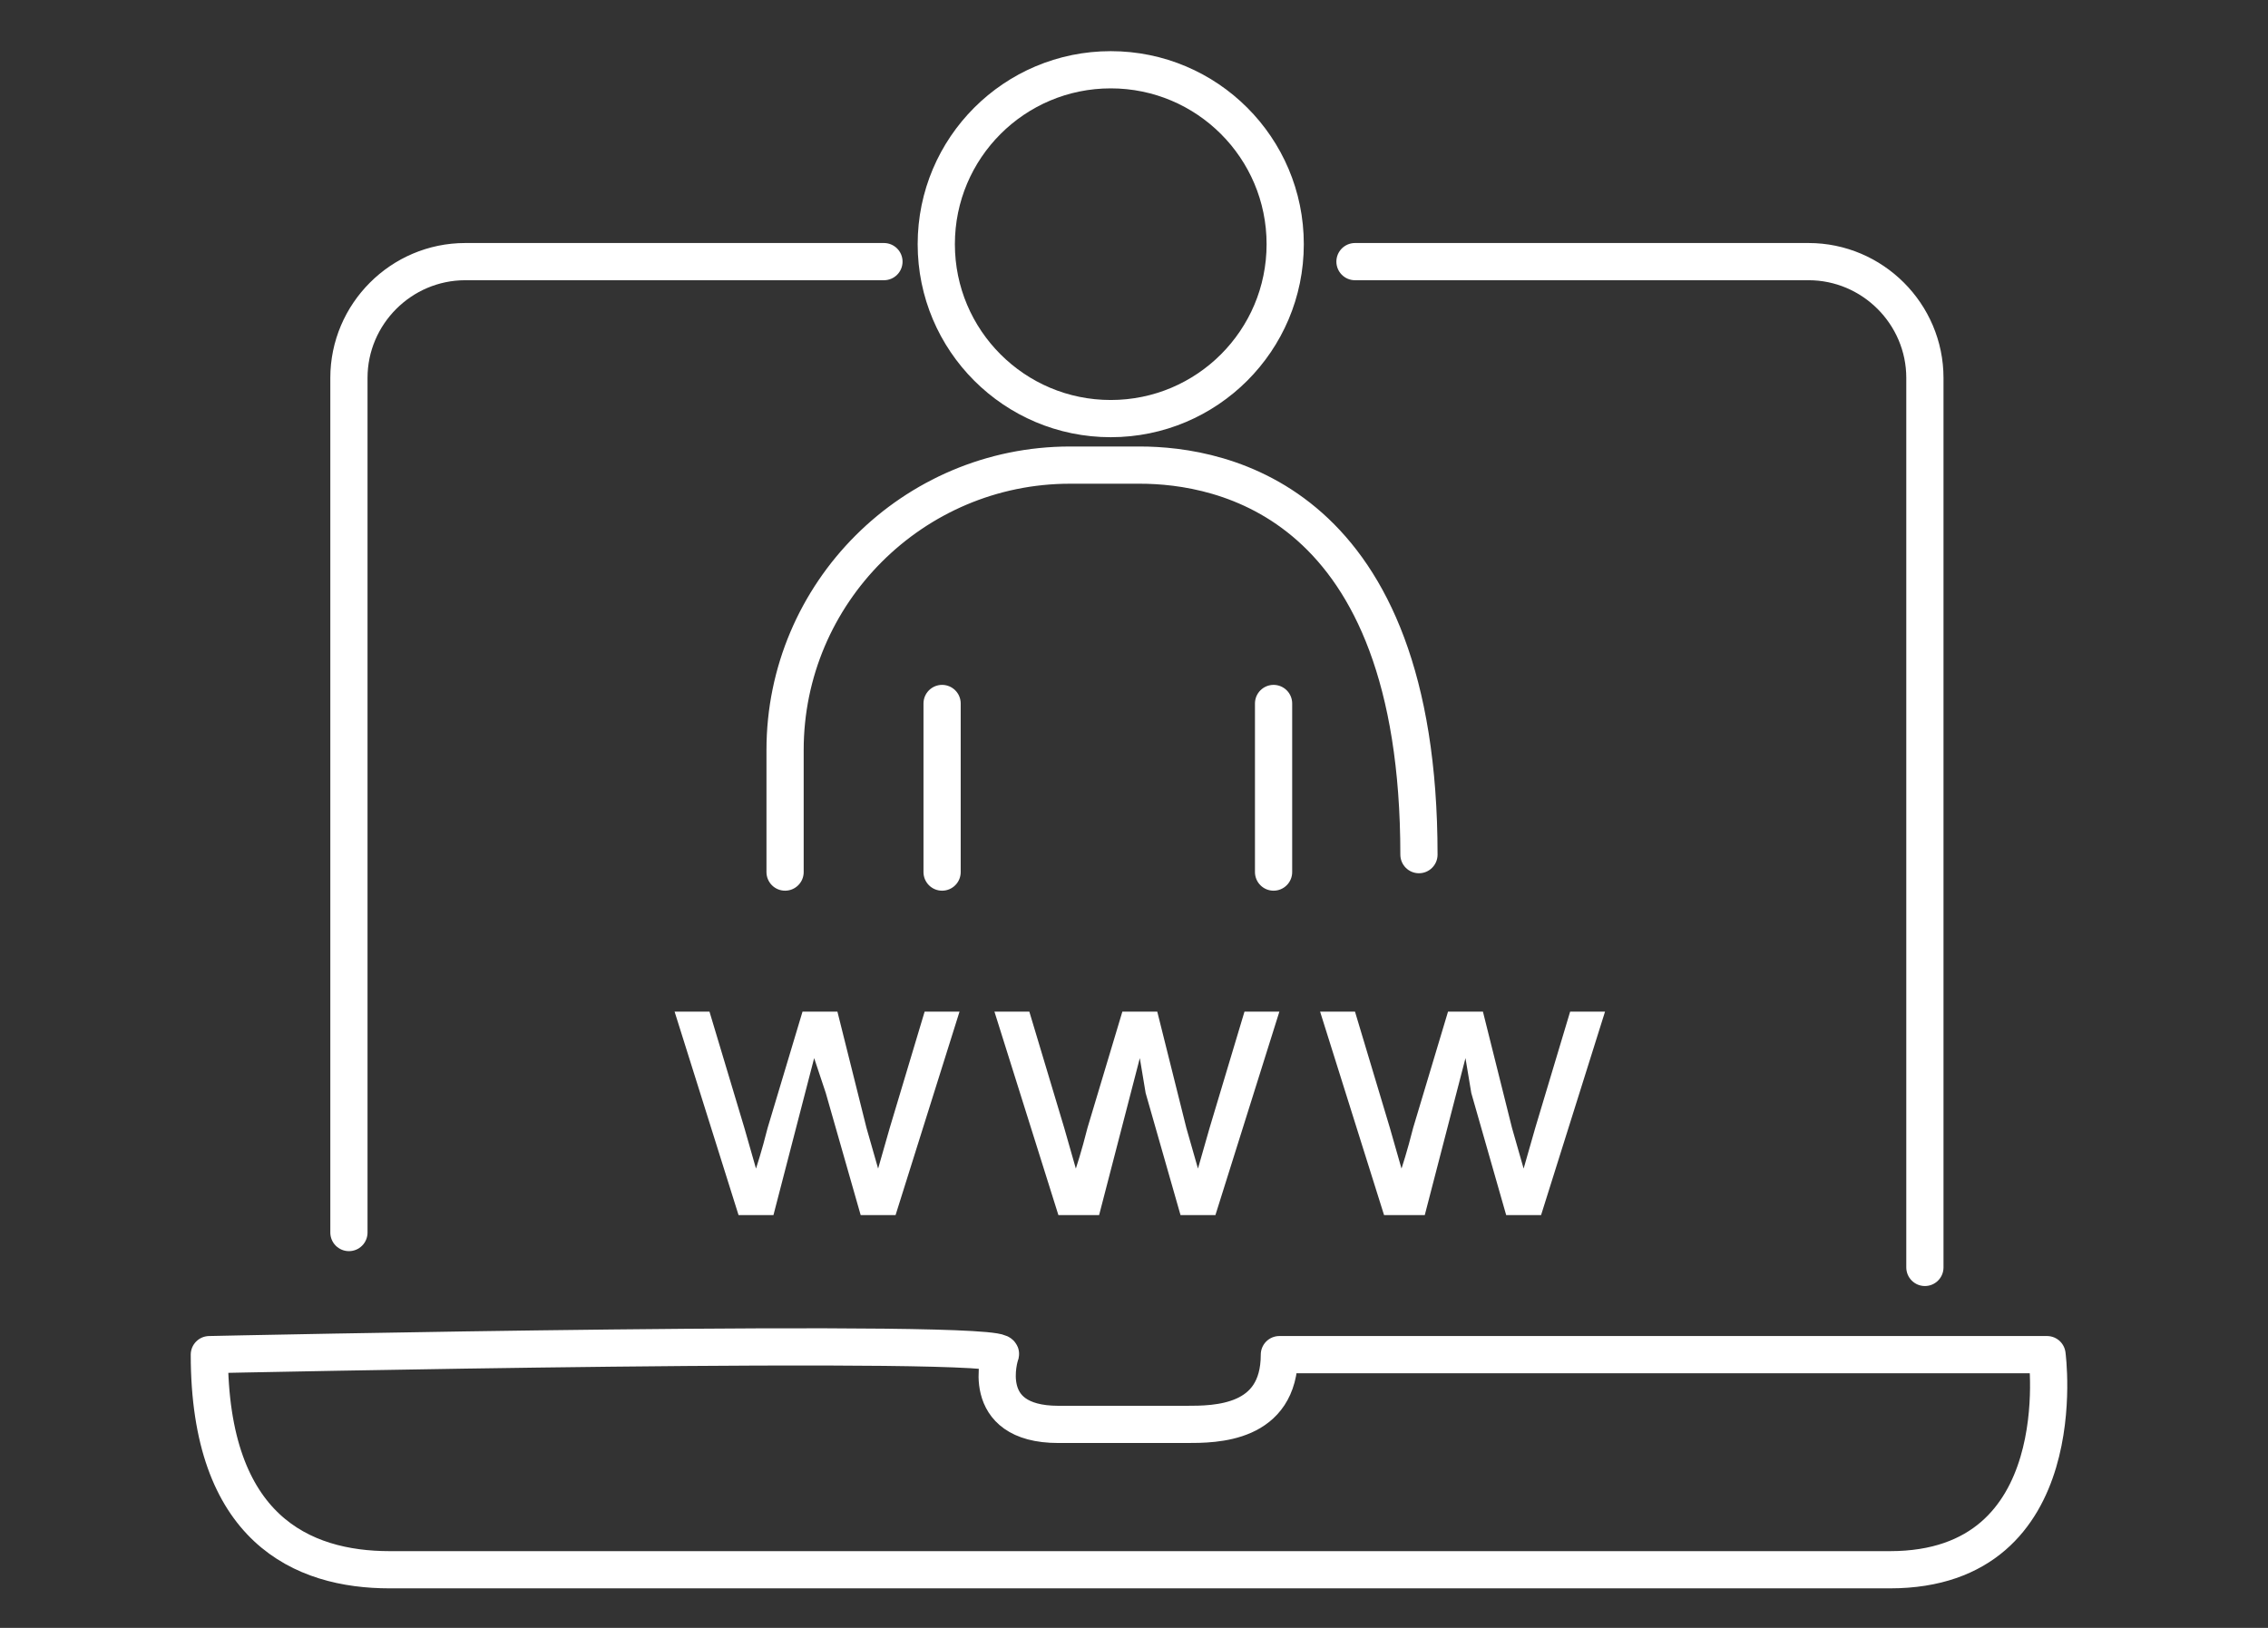 <?xml version="1.0" encoding="utf-8"?>
<!-- Generator: Adobe Illustrator 24.0.1, SVG Export Plug-In . SVG Version: 6.00 Build 0)  -->
<svg version="1.1" id="Layer_1" xmlns="http://www.w3.org/2000/svg" xmlns:xlink="http://www.w3.org/1999/xlink" x="0px" y="0px"
	 viewBox="0 0 39 28" style="enable-background:new 0 0 39 28;" xml:space="preserve">
<rect x="0" y="0" width="39" height="28" fill="#333333" stroke="none"/>
<style type="text/css">
	.st0{fill:none;stroke:#FFFFFF;stroke-width:0.64;stroke-linecap:round;stroke-linejoin:round;stroke-miterlimit:10;}
	.st1{fill:#FFFFFF;}
</style>
<g>
	<g>
		<path class="st0" d="M23.3,4.5h7.8c1.1,0,2,0.9,2,2v15.3"/>
		<path class="st0" d="M6,21.2V6.5c0-1.1,0.9-2,2-2h7.2"/>
		<path class="st0" d="M17.2,23.3c0,0-0.4,1.2,1,1.2c1.4,0,1.7,0,2.2,0c0.5,0,1.6,0,1.6-1.2h13.2c0,0,0.5,3.7-2.7,3.7
			c-3.2,0-24.3,0-25.8,0s-3.1-0.7-3.1-3.7C3.6,23.3,17.5,23,17.2,23.3z"/>
	</g>
	<g>
		<circle class="st0" cx="19.1" cy="4.2" r="3"/>
		<path class="st0" d="M13.5,15v-2.1c0-2.7,2.2-4.9,4.9-4.9h1.2c1.4,0,4.8,0.6,4.8,6.7"/>
		<line class="st0" x1="16.2" y1="12.1" x2="16.2" y2="15"/>
		<line class="st0" x1="21.9" y1="12.1" x2="21.9" y2="15"/>
	</g>
	<g>
		<path class="st1" d="M12.7,20.9l-1.1-3.5h0.6l0.6,2l0.2,0.7c0,0,0.1-0.3,0.2-0.7l0.6-2h0.6l0.5,2l0.2,0.7l0.2-0.7l0.6-2h0.6
			l-1.1,3.5h-0.6l-0.6-2.1L14,18.2l-0.7,2.7H12.7z"/>
		<path class="st1" d="M18.2,20.9l-1.1-3.5h0.6l0.6,2l0.2,0.7c0,0,0.1-0.3,0.2-0.7l0.6-2h0.6l0.5,2l0.2,0.7l0.2-0.7l0.6-2H22
			l-1.1,3.5h-0.6l-0.6-2.1l-0.1-0.6l-0.7,2.7H18.2z"/>
		<path class="st1" d="M23.8,20.9l-1.1-3.5h0.6l0.6,2l0.2,0.7c0,0,0.1-0.3,0.2-0.7l0.6-2h0.6l0.5,2l0.2,0.7l0.2-0.7l0.6-2h0.6
			l-1.1,3.5h-0.6l-0.6-2.1l-0.1-0.6l-0.7,2.7H23.8z"/>
	</g>
</g>
</svg>
